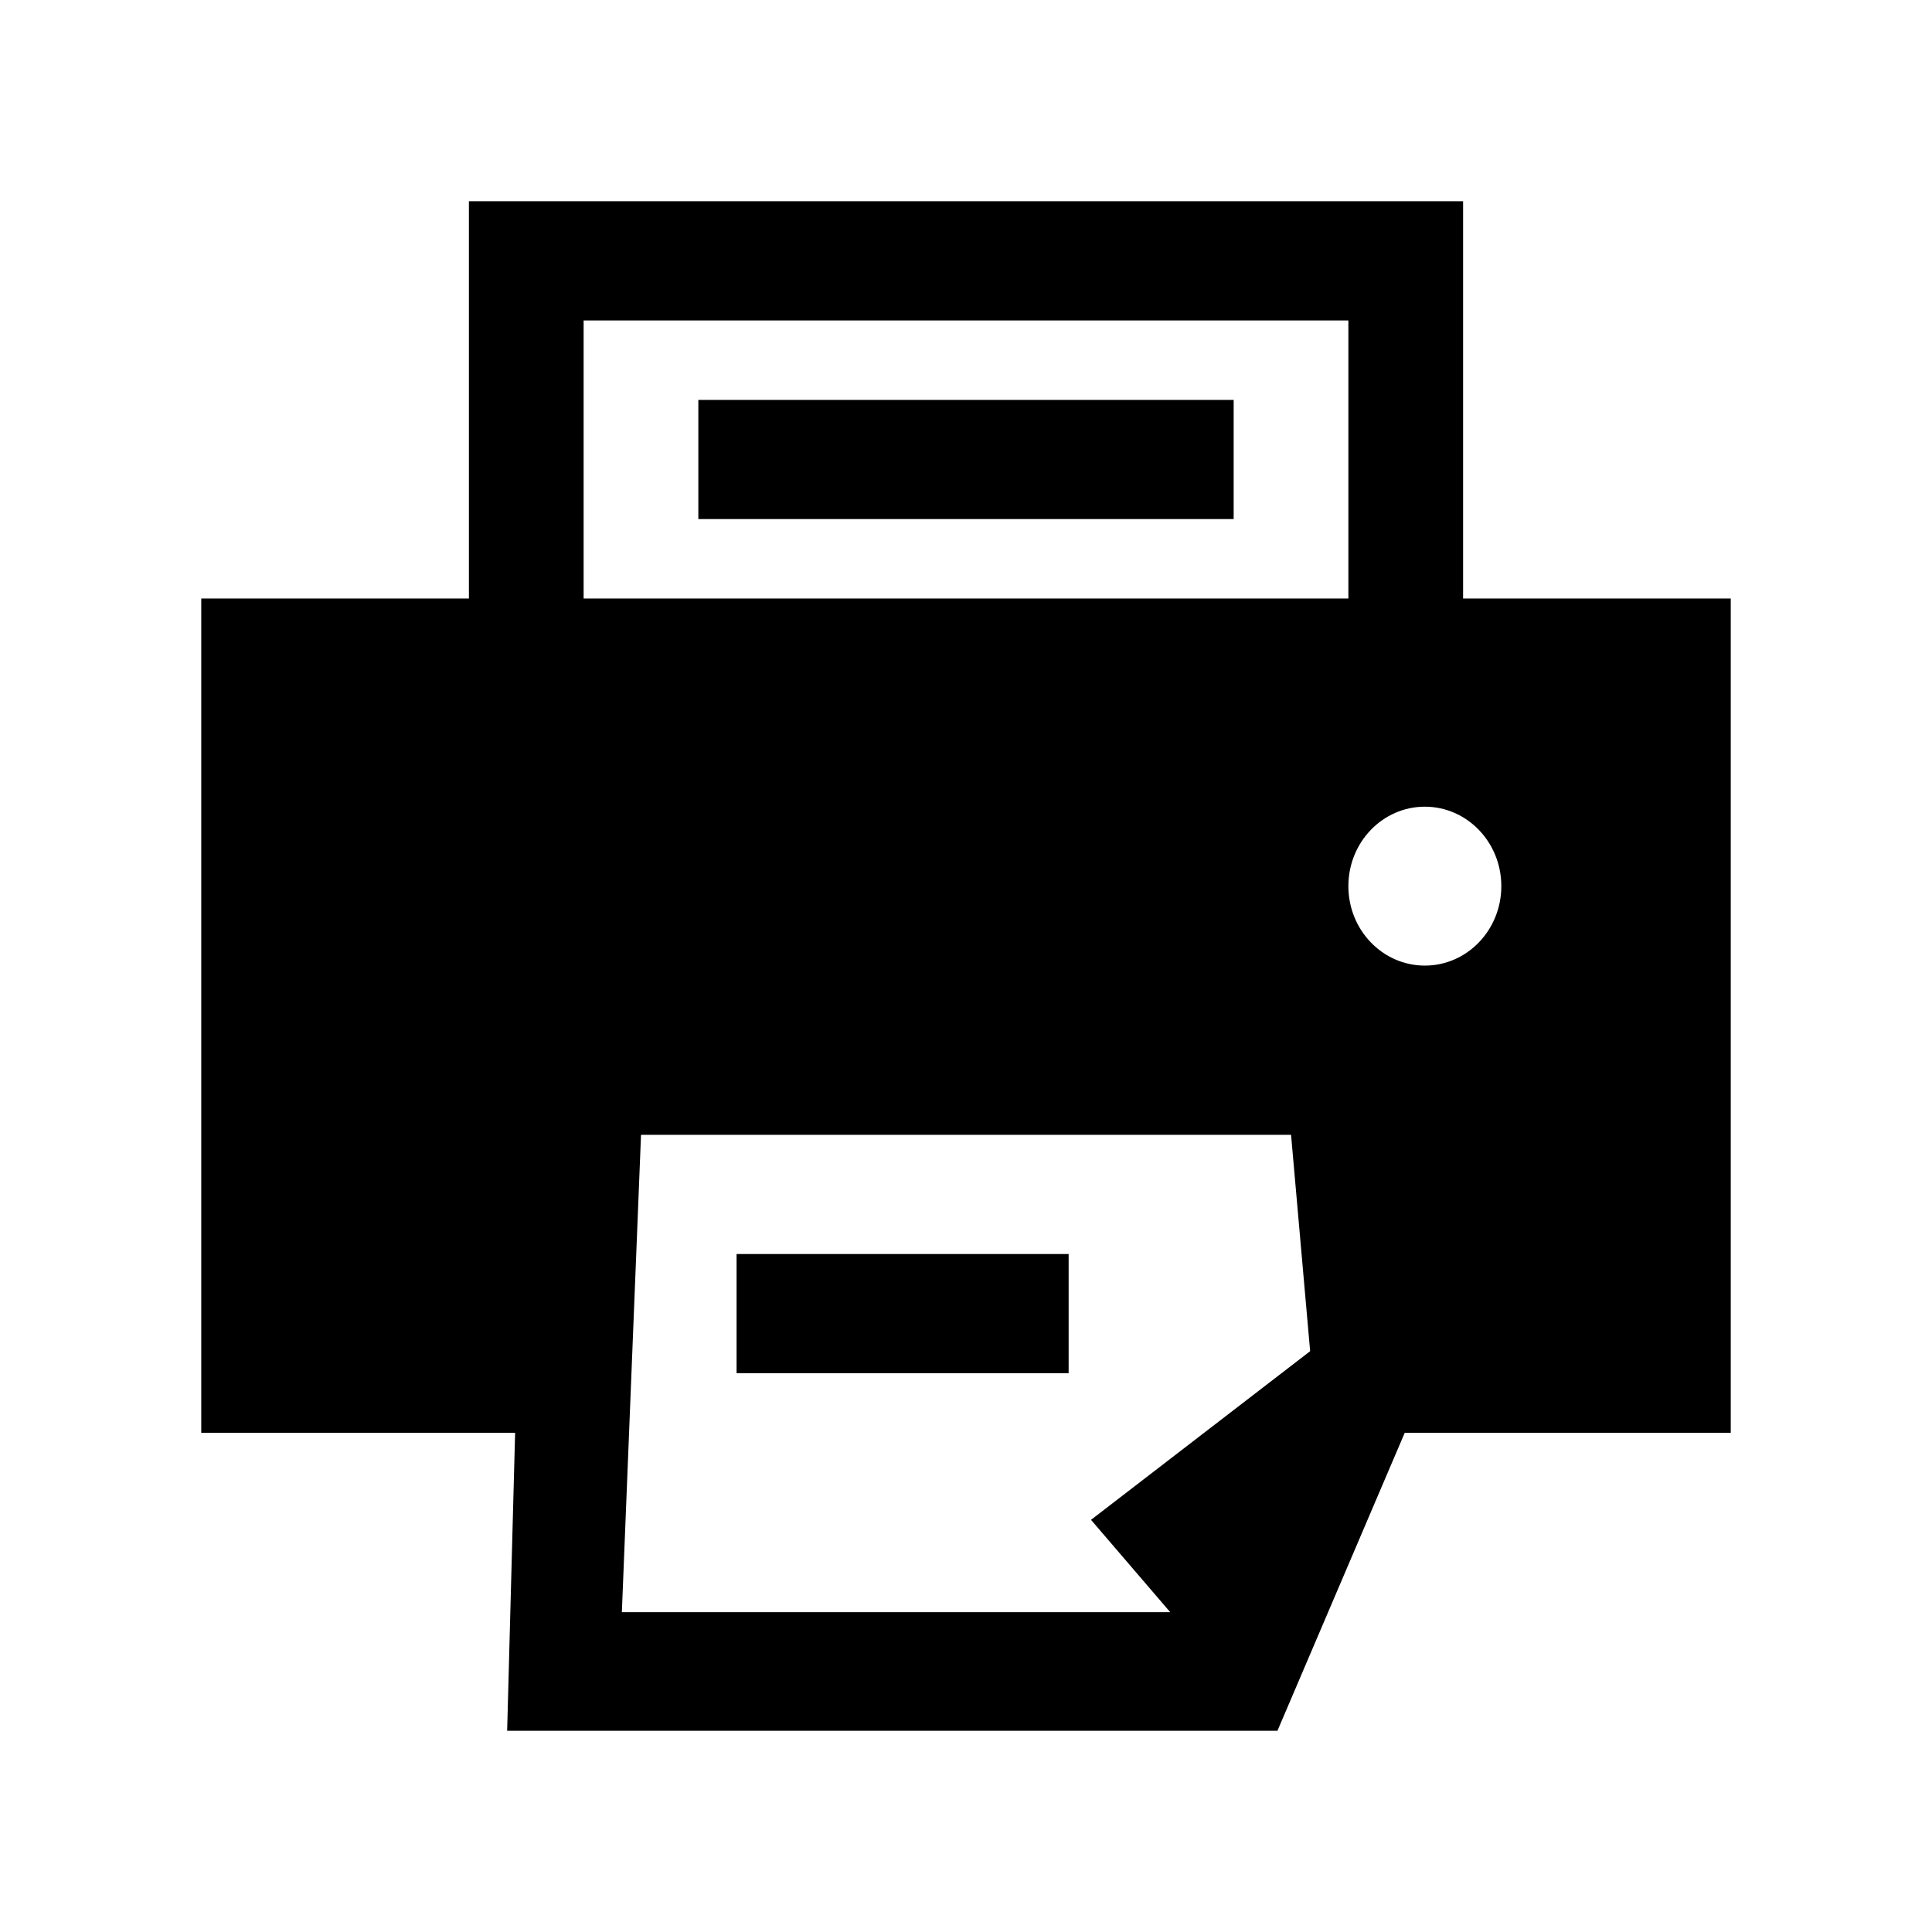 <svg viewBox="0 0 24 24" xmlns="http://www.w3.org/2000/svg"><path d="M8.675 4.968H15.325V6.448H8.675V4.968Z"/><path d="M9.15 15.578H13.275V17.058H9.15V15.578Z"/><path fill-rule="evenodd" clip-rule="evenodd" d="M5.825 7.435V2.5H18.175V7.435H21.5V17.799H17.45L15.869 21.5H6.3L6.399 17.799H2.5V7.435H5.825ZM16.75 7.435V3.981H7.25V7.435H16.75ZM16.038 14.097H7.963L7.725 20.027H14.537L13.553 18.88L16.275 16.785L16.038 14.097ZM18.65 11.008C18.65 11.553 18.225 11.995 17.7 11.995C17.175 11.995 16.75 11.553 16.75 11.008C16.75 10.463 17.175 10.021 17.7 10.021C18.225 10.021 18.65 10.463 18.65 11.008Z"/></svg>